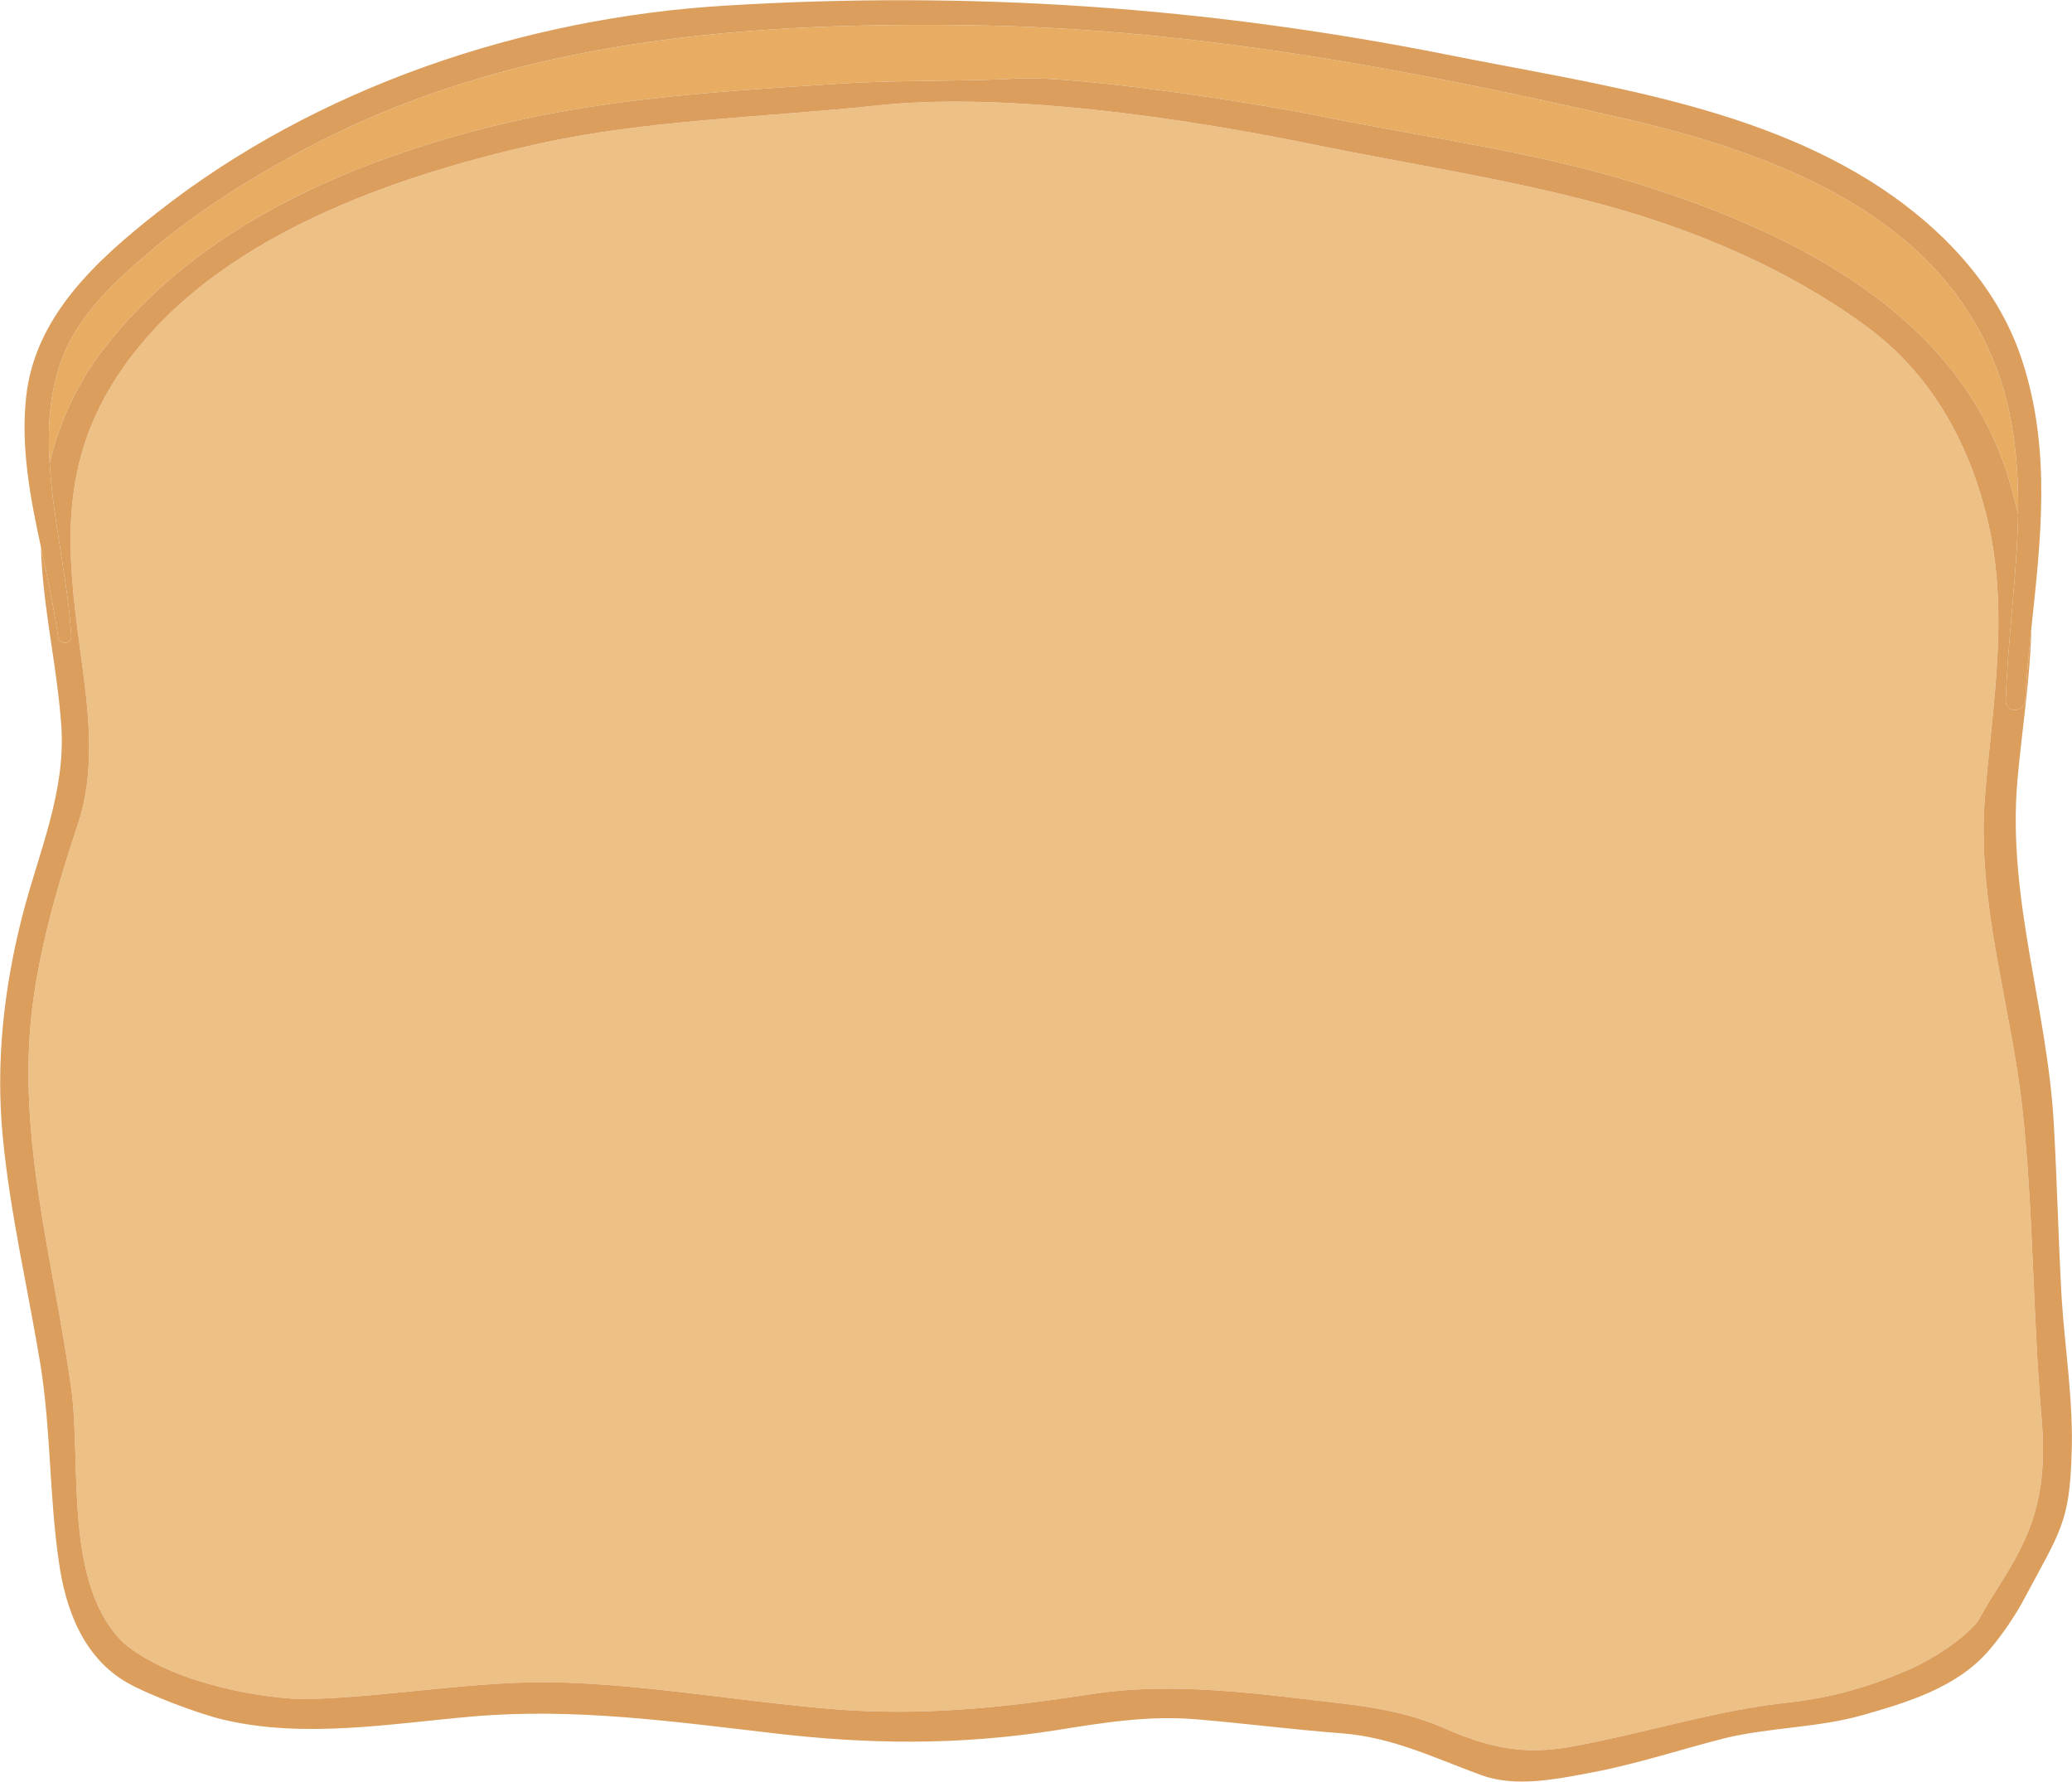 <?xml version="1.0" encoding="UTF-8"?>
<!DOCTYPE svg PUBLIC "-//W3C//DTD SVG 1.1//EN" "http://www.w3.org/Graphics/SVG/1.1/DTD/svg11.dtd">
<!-- Creator: CorelDRAW X7 -->
<svg xmlns="http://www.w3.org/2000/svg" xml:space="preserve" width="1.006in" height="0.865in" version="1.1" style="shape-rendering:geometricPrecision; text-rendering:geometricPrecision; image-rendering:optimizeQuality; fill-rule:evenodd; clip-rule:evenodd"
viewBox="0 0 5002 4300"
 xmlns:xlink="http://www.w3.org/1999/xlink">
 <defs>
  <style type="text/css">
   <![CDATA[
    .fil0 {fill:#EDC086}
    .fil1 {fill:#E8AC63}
    .fil2 {fill:#DB9E5C}
   ]]>
  </style>
 </defs>
 <g id="Layer_x0020_1">

  <path class="fil0" d="M300 3967c117,98 346,136 447,134 204,-6 407,-46 610,-40 218,7 433,46 650,64 216,18 415,-3 629,-36 199,-31 407,0 606,23 86,10 167,25 246,60 105,46 190,65 305,44 178,-32 347,-88 528,-107 104,-12 198,-39 294,-82 47,-21 126,-70 160,-114 41,-76 80,-122 115,-201 43,-97 47,-193 38,-296 -21,-246 -19,-496 -46,-742 -28,-252 -111,-498 -90,-753 19,-232 61,-453 2,-683 -46,-180 -137,-340 -289,-451 -188,-138 -410,-232 -634,-293 -231,-63 -468,-98 -702,-146 -186,-38 -691,-133 -1050,-94 -269,29 -556,34 -821,93 -372,83 -827,243 -1033,590 -131,221 -98,436 -65,679 16,122 28,251 -11,370 -45,135 -86,274 -107,416 -48,323 46,631 90,949 25,181 -20,476 128,616z"/>
  <path class="fil1" d="M4835 934c-126,-414 -554,-567 -938,-654 -500,-114 -1009,-209 -1523,-219 -562,-10 -1137,30 -1643,301 -125,67 -247,143 -356,234 -98,82 -201,174 -236,302 -21,72 -24,146 -19,220 22,-96 64,-188 125,-269 229,-304 610,-465 970,-551 260,-62 538,-79 804,-96 146,-10 294,-5 441,-13 125,-7 529,51 728,91 256,52 519,86 769,164 376,118 780,317 896,724 7,24 13,48 19,73 1,-104 -7,-206 -37,-307z"/>
  <path class="fil2" d="M82 2402c21,-142 62,-281 107,-416 39,-119 27,-248 11,-370 -33,-243 -66,-458 65,-679 206,-347 661,-507 1033,-590 265,-59 552,-64 821,-93 359,-39 864,56 1050,94 234,48 471,83 702,146 224,61 446,155 634,293 152,111 243,271 289,451 59,230 17,451 -2,683 -21,255 62,501 90,753 27,246 25,496 46,742 9,103 5,199 -38,296 -35,79 -74,125 -115,201 -34,44 -113,93 -160,114 -96,43 -190,70 -294,82 -181,19 -350,75 -528,107 -115,21 -200,2 -305,-44 -79,-35 -161,-50 -246,-60 -199,-23 -407,-54 -606,-23 -214,33 -413,54 -629,36 -217,-18 -432,-57 -650,-64 -203,-6 -406,34 -610,40 -101,2 -330,-36 -447,-134 -148,-140 -103,-435 -128,-616 -44,-318 -138,-626 -90,-949zm16 894c25,157 21,316 44,473 16,116 60,233 166,293 47,27 168,74 232,89 196,46 405,9 602,-8 243,-21 480,12 721,40 234,28 455,30 688,-7 113,-18 222,-36 338,-26 118,10 235,25 353,34 122,10 222,60 335,101 83,30 183,9 267,-7 107,-20 212,-55 318,-82 110,-27 224,-25 334,-56 105,-30 228,-66 305,-156 48,-55 84,-121 84,-122 90,-168 111,-188 116,-352 5,-124 -16,-253 -24,-377 -8,-141 -11,-282 -19,-422 -16,-280 -112,-542 -88,-825 11,-124 31,-246 34,-371 -6,58 -12,117 -15,176 -2,30 -48,30 -47,0 5,-149 27,-300 30,-450 -6,-25 -12,-49 -19,-73 -116,-407 -520,-606 -896,-724 -250,-78 -513,-112 -769,-164 -199,-40 -603,-98 -728,-91 -147,8 -295,3 -441,13 -266,17 -544,34 -804,96 -360,86 -741,247 -970,551 -61,81 -103,173 -125,269 8,140 44,280 52,418 1,21 -30,20 -32,0 -10,-72 -26,-144 -41,-215 0,14 1,29 2,44 9,130 38,257 47,387 11,160 -55,306 -94,458 -45,176 -65,356 -47,537 18,185 61,366 91,549z"/>
  <path class="fil2" d="M172 1536c-8,-138 -44,-278 -52,-418 -5,-74 -2,-148 19,-220 35,-128 138,-220 236,-302 109,-91 231,-167 356,-234 506,-271 1080,-311 1643,-301 514,10 1023,105 1523,219 384,87 812,240 938,654 30,101 38,203 37,307 -3,150 -25,301 -30,450 -1,30 45,30 47,0 3,-59 9,-118 15,-176 23,-216 48,-429 -22,-644 -53,-165 -172,-298 -311,-397 -310,-220 -717,-270 -1080,-343 -579,-115 -1148,-154 -1738,-118 -488,29 -988,196 -1374,500 -145,114 -296,251 -316,446 -13,122 10,242 36,362 15,71 31,143 41,215 2,20 33,21 32,0z"/>
 </g>
</svg>
